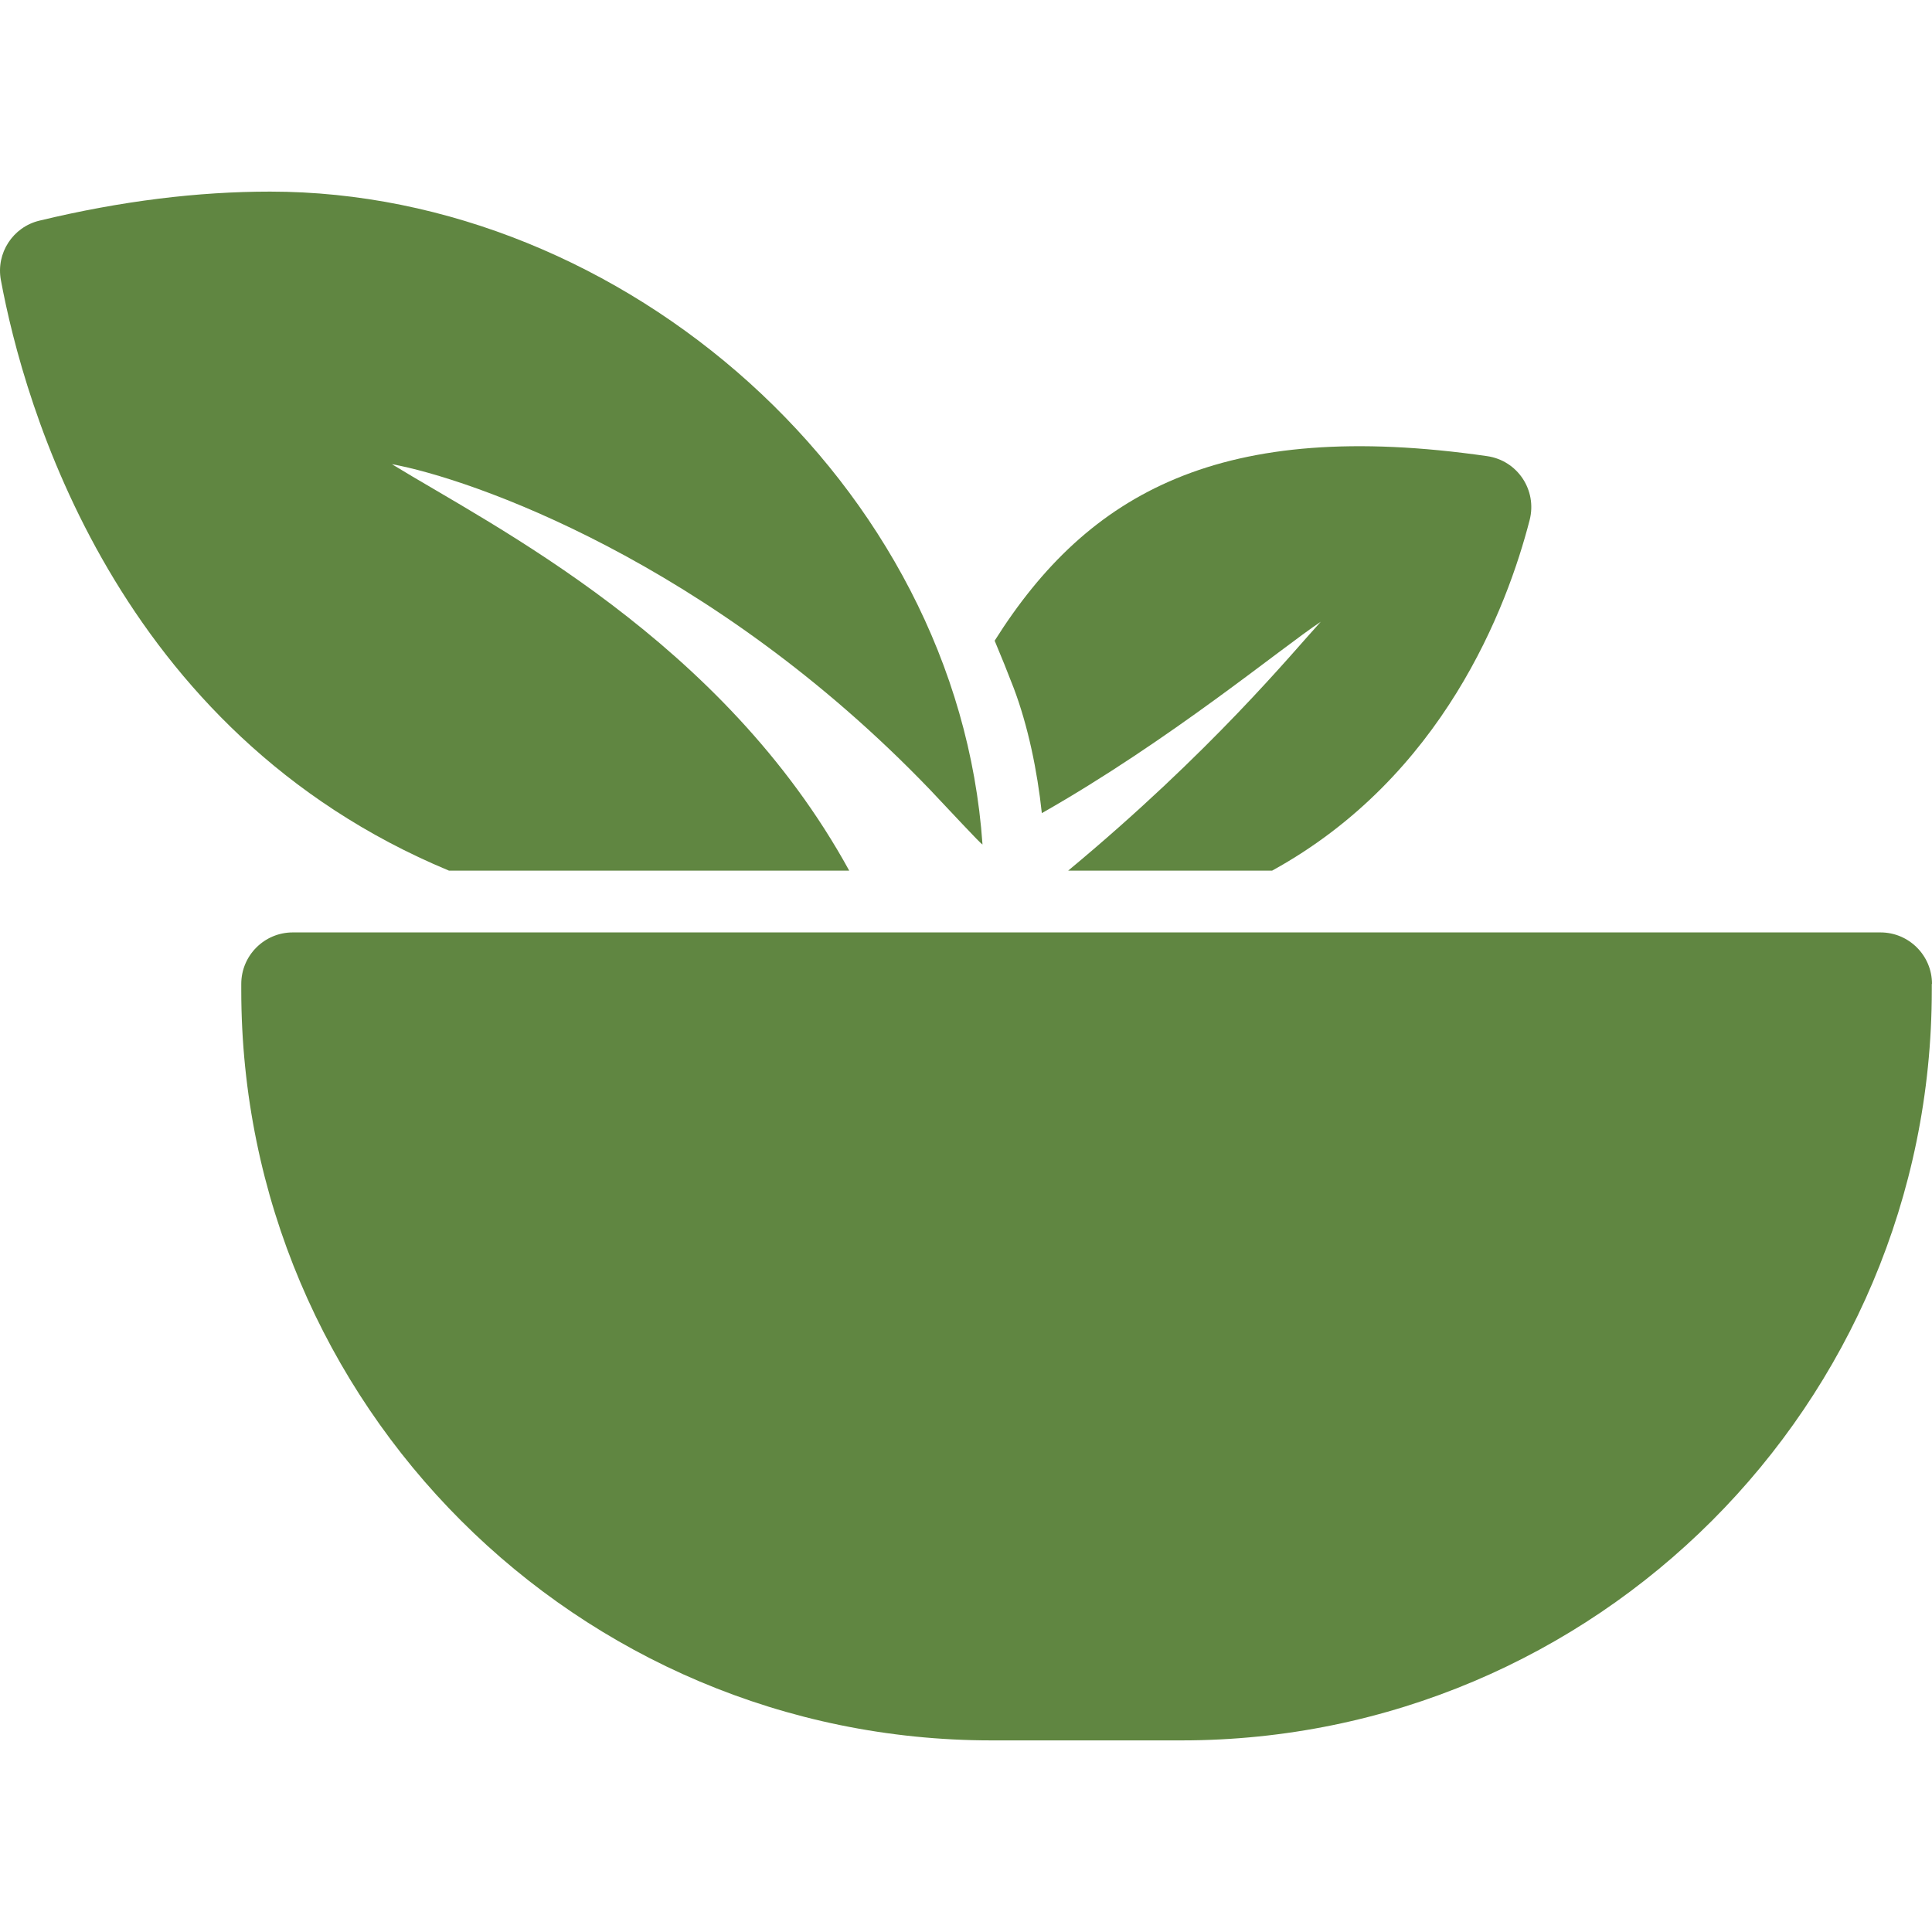 <?xml version="1.0" encoding="iso-8859-1"?>
<!-- Generator: Adobe Illustrator 16.0.0, SVG Export Plug-In . SVG Version: 6.00 Build 0)  -->
<!DOCTYPE svg PUBLIC "-//W3C//DTD SVG 1.1//EN" "http://www.w3.org/Graphics/SVG/1.1/DTD/svg11.dtd">
<svg version="1.1" id="Capa_1" xmlns="http://www.w3.org/2000/svg" xmlns:xlink="http://www.w3.org/1999/xlink" x="0px" y="0px"
	 fill="#608641" width="937.816px" height="937.815px" viewBox="0 0 937.816 937.815" style="enable-background:new 0 0 937.816 937.815;"
	 xml:space="preserve">
<g>
	<g>
		<path d="M518.516,422.608h99c83-45.601,114.101-127.9,125-170.2c3.7-14.5-5.899-28.9-20.7-31c-128.699-18.5-193.5,17.4-239,89.6
			c3.2,7.601,6.301,15.3,9.301,23.101c6.899,18.3,11.399,40,13.6,60.6c62.3-35.4,116.1-80.1,135.4-92.9
			C627.016,317.208,588.117,364.808,518.516,422.608z"/>
		<path d="M0.417,135.908c11.1,59.7,55.3,219.2,217.5,286.7h194.3c-61.4-111.9-172.4-166.9-222-197.3c37.8,6.9,154.7,47,261.3,158.1
			c8.2,8.6,24.9,26.7,25.4,26.5c-12.101-175-174.3-316.9-345.801-316.9c-34.899,0-72.199,4.5-112,14.1
			C6.216,110.208-1.984,122.908,0.417,135.908z"/>
		<path d="M937.816,477.608c0-13.801-11.199-25-25-25h-770.7c-13.8,0-25,11.199-25,25v3c0,201.199,163.101,364.199,364.2,364.199
			h92.2c201.2,0,364.2-163.1,364.2-364.199v-3H937.816z"/>
	</g>
</g>
</svg>
